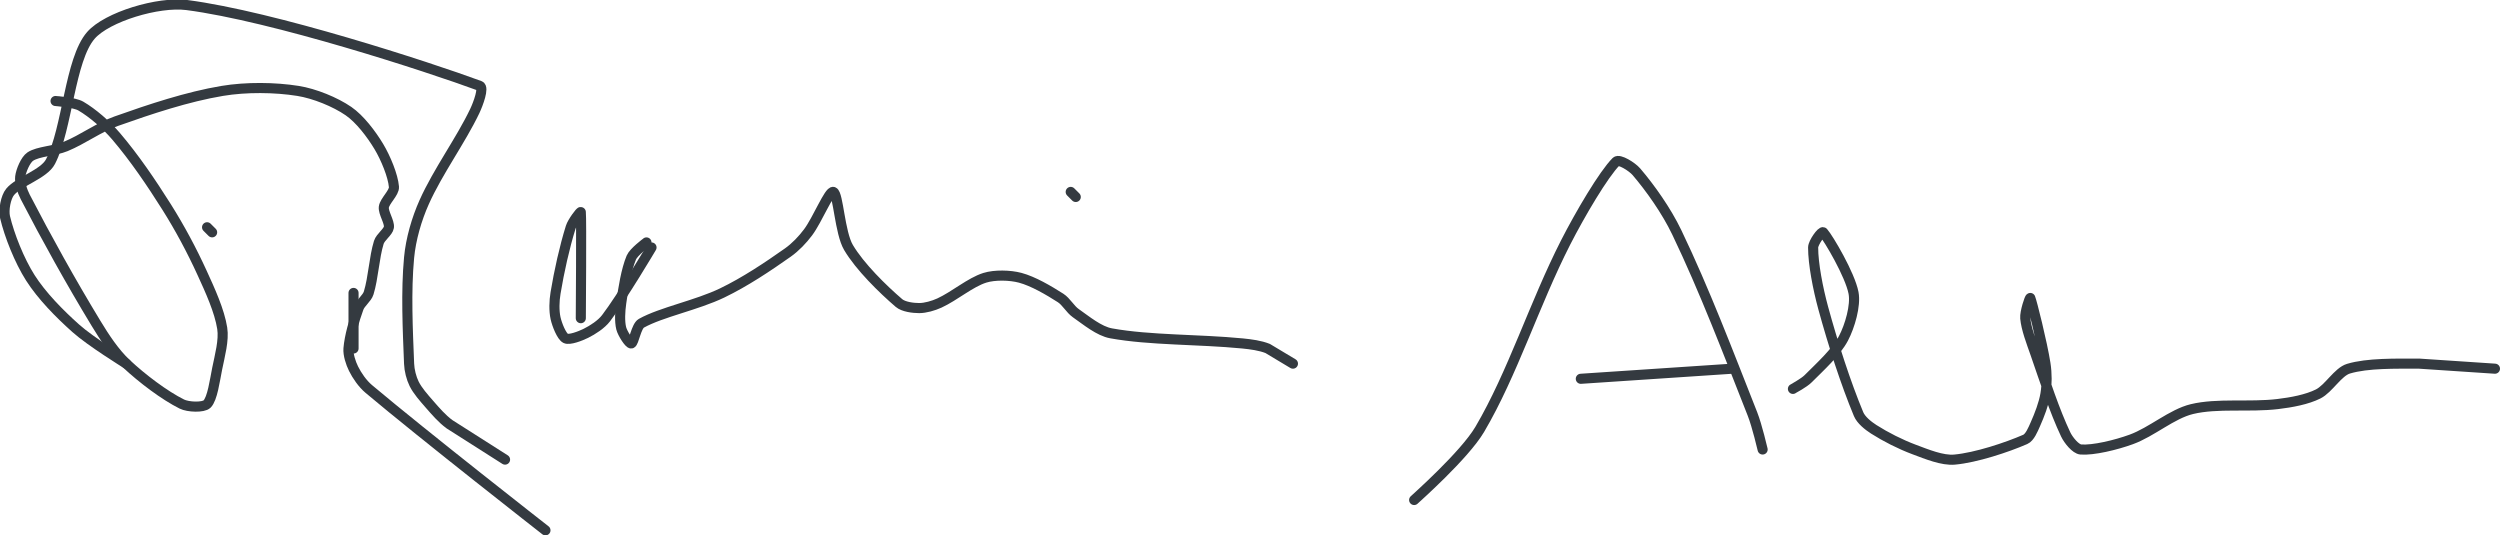 <?xml version="1.0" encoding="UTF-8" standalone="no"?><!DOCTYPE svg PUBLIC "-//W3C//DTD SVG 1.1//EN" "http://www.w3.org/Graphics/SVG/1.1/DTD/svg11.dtd"><svg xmlns="http://www.w3.org/2000/svg" version="1.1" width="495" height="106"><path stroke-linejoin="round" stroke-linecap="round" stroke-width="2" stroke="rgb(52, 58, 64)" fill="none" d="M 41 45 l 1 1"/><path stroke-linejoin="round" stroke-linecap="round" stroke-width="2" stroke="rgb(52, 58, 64)" fill="none" d="M 70 58 l 0 11"/><path stroke-linejoin="round" stroke-linecap="round" stroke-width="2" stroke="rgb(52, 58, 64)" fill="none" d="M 25 72 c -0.17 -0.12 -7.05 -4.36 -10 -7 c -3.26 -2.91 -6.74 -6.45 -9 -10 c -2.18 -3.43 -4.15 -8.41 -5 -12 c -0.33 -1.41 0.13 -3.94 1 -5 c 1.7 -2.08 6.71 -3.5 8 -6 c 3.39 -6.56 3.8 -20.18 8 -25 c 3.19 -3.66 13.35 -6.73 19 -6 c 17.06 2.22 47.67 12.19 58 16 c 0.88 0.32 -0.31 3.55 -1 5 c -2.8 5.86 -7.28 11.93 -10 18 c -1.51 3.36 -2.66 7.36 -3 11 c -0.63 6.7 -0.27 14.23 0 21 c 0.05 1.33 0.44 2.87 1 4 c 0.68 1.37 1.9 2.74 3 4 c 1.24 1.42 2.51 2.91 4 4 l 11 7"/><path stroke-linejoin="round" stroke-linecap="round" stroke-width="2" stroke="rgb(52, 58, 64)" fill="none" d="M 11 20 c 0.09 0.02 3.71 0.25 5 1 c 2.33 1.36 5.07 3.73 7 6 c 3.6 4.23 6.92 9.11 10 14 c 2.64 4.2 4.95 8.52 7 13 c 1.63 3.55 3.46 7.56 4 11 c 0.37 2.37 -0.47 5.37 -1 8 c -0.48 2.38 -0.94 5.94 -2 7 c -0.73 0.73 -3.75 0.63 -5 0 c -3.41 -1.7 -7.86 -5.05 -11 -8 c -2.31 -2.17 -4.26 -5.13 -6 -8 c -4.98 -8.21 -9.78 -16.85 -14 -25 c -0.61 -1.17 -1.14 -2.89 -1 -4 c 0.15 -1.2 1.04 -3.36 2 -4 c 1.56 -1.04 4.78 -1.09 7 -2 c 3.4 -1.4 6.53 -3.77 10 -5 c 6.78 -2.41 14.13 -4.85 21 -6 c 4.72 -0.79 10.44 -0.73 15 0 c 3.27 0.52 7.37 2.19 10 4 c 2.25 1.55 4.52 4.54 6 7 c 1.37 2.28 2.82 5.8 3 8 c 0.1 1.15 -1.85 2.8 -2 4 c -0.14 1.11 1.15 2.95 1 4 c -0.13 0.92 -1.68 1.94 -2 3 c -0.92 2.99 -1.08 7.01 -2 10 c -0.32 1.06 -1.62 1.94 -2 3 c -0.88 2.42 -1.8 5.57 -2 8 c -0.1 1.21 0.44 2.87 1 4 c 0.68 1.37 1.77 2.96 3 4 c 11.04 9.29 35 28 35 28"/><path stroke-linejoin="round" stroke-linecap="round" stroke-width="2" stroke="rgb(52, 58, 64)" fill="none" d="M 115 63 c 0 -0.37 0.15 -19.63 0 -21 c -0.03 -0.23 -1.67 1.93 -2 3 c -1.23 3.94 -2.29 8.73 -3 13 c -0.27 1.6 -0.32 3.54 0 5 c 0.29 1.3 1.2 3.6 2 4 c 0.74 0.37 2.87 -0.44 4 -1 c 1.37 -0.68 3.06 -1.77 4 -3 c 3.14 -4.1 9 -14 9 -14"/><path stroke-linejoin="round" stroke-linecap="round" stroke-width="2" stroke="rgb(52, 58, 64)" fill="none" d="M 128 48 c -0.05 0.05 -2.53 1.88 -3 3 c -1.02 2.44 -1.58 6.03 -2 9 c -0.23 1.61 -0.34 3.62 0 5 c 0.25 1 1.59 3.1 2 3 c 0.51 -0.13 0.96 -3.42 2 -4 c 3.98 -2.21 10.94 -3.56 16 -6 c 4.52 -2.18 8.96 -5.15 13 -8 c 1.5 -1.06 2.9 -2.53 4 -4 c 1.84 -2.45 4.19 -8.3 5 -8 c 0.98 0.37 1.27 8.08 3 11 c 2.25 3.81 6.79 8.25 10 11 c 0.89 0.76 2.78 1 4 1 c 1.22 0 2.8 -0.45 4 -1 c 3 -1.38 6.12 -4.1 9 -5 c 1.96 -0.61 4.98 -0.54 7 0 c 2.58 0.69 5.63 2.49 8 4 c 1.12 0.72 1.89 2.22 3 3 c 2.12 1.48 4.61 3.57 7 4 c 7.72 1.4 17.26 1.15 26 2 c 1.71 0.17 3.52 0.41 5 1 l 5 3"/><path stroke-linejoin="round" stroke-linecap="round" stroke-width="2" stroke="rgb(52, 58, 64)" fill="none" d="M 212 38 l 1 1"/><path stroke-linejoin="round" stroke-linecap="round" stroke-width="2" stroke="rgb(52, 58, 64)" fill="none" d="M 280 99 c 0.23 -0.24 9.95 -8.82 13 -14 c 6.5 -11.04 10.79 -24.82 17 -37 c 2.88 -5.64 7.52 -13.52 10 -16 c 0.59 -0.59 3.15 1.01 4 2 c 2.74 3.2 5.95 7.73 8 12 c 5.54 11.55 10.17 23.78 15 36 c 0.9 2.28 2 7 2 7"/><path stroke-linejoin="round" stroke-linecap="round" stroke-width="2" stroke="rgb(52, 58, 64)" fill="none" d="M 313 75 l 30 -2"/><path stroke-linejoin="round" stroke-linecap="round" stroke-width="2" stroke="rgb(52, 58, 64)" fill="none" d="M 355 77 c 0.05 -0.04 2.18 -1.18 3 -2 c 2.41 -2.41 5.54 -5.24 7 -8 c 1.27 -2.4 2.47 -6.52 2 -9 c -0.69 -3.61 -4.96 -10.83 -6 -12 c -0.28 -0.32 -2 2.04 -2 3 c 0 3.24 0.94 8.1 2 12 c 1.94 7.1 4.46 14.9 7 21 c 0.49 1.17 1.88 2.28 3 3 c 2.37 1.51 5.27 2.98 8 4 c 2.51 0.94 5.6 2.22 8 2 c 4.23 -0.38 10.38 -2.42 14 -4 c 0.9 -0.39 1.53 -1.94 2 -3 c 0.82 -1.85 1.67 -4.04 2 -6 c 0.31 -1.86 0.3 -4.08 0 -6 c -0.68 -4.28 -2.72 -12.36 -3 -13 c -0.09 -0.2 -1.11 2.8 -1 4 c 0.19 2.11 1.18 4.66 2 7 c 1.91 5.5 3.79 11.33 6 16 c 0.55 1.16 1.98 2.92 3 3 c 2.45 0.19 6.93 -0.88 10 -2 c 4.04 -1.47 8.02 -5.04 12 -6 c 5.05 -1.22 11.43 -0.33 17 -1 c 2.7 -0.32 5.79 -0.89 8 -2 c 2.09 -1.05 3.9 -4.37 6 -5 c 3.77 -1.13 9.3 -1 14 -1 l 15 1"/></svg>